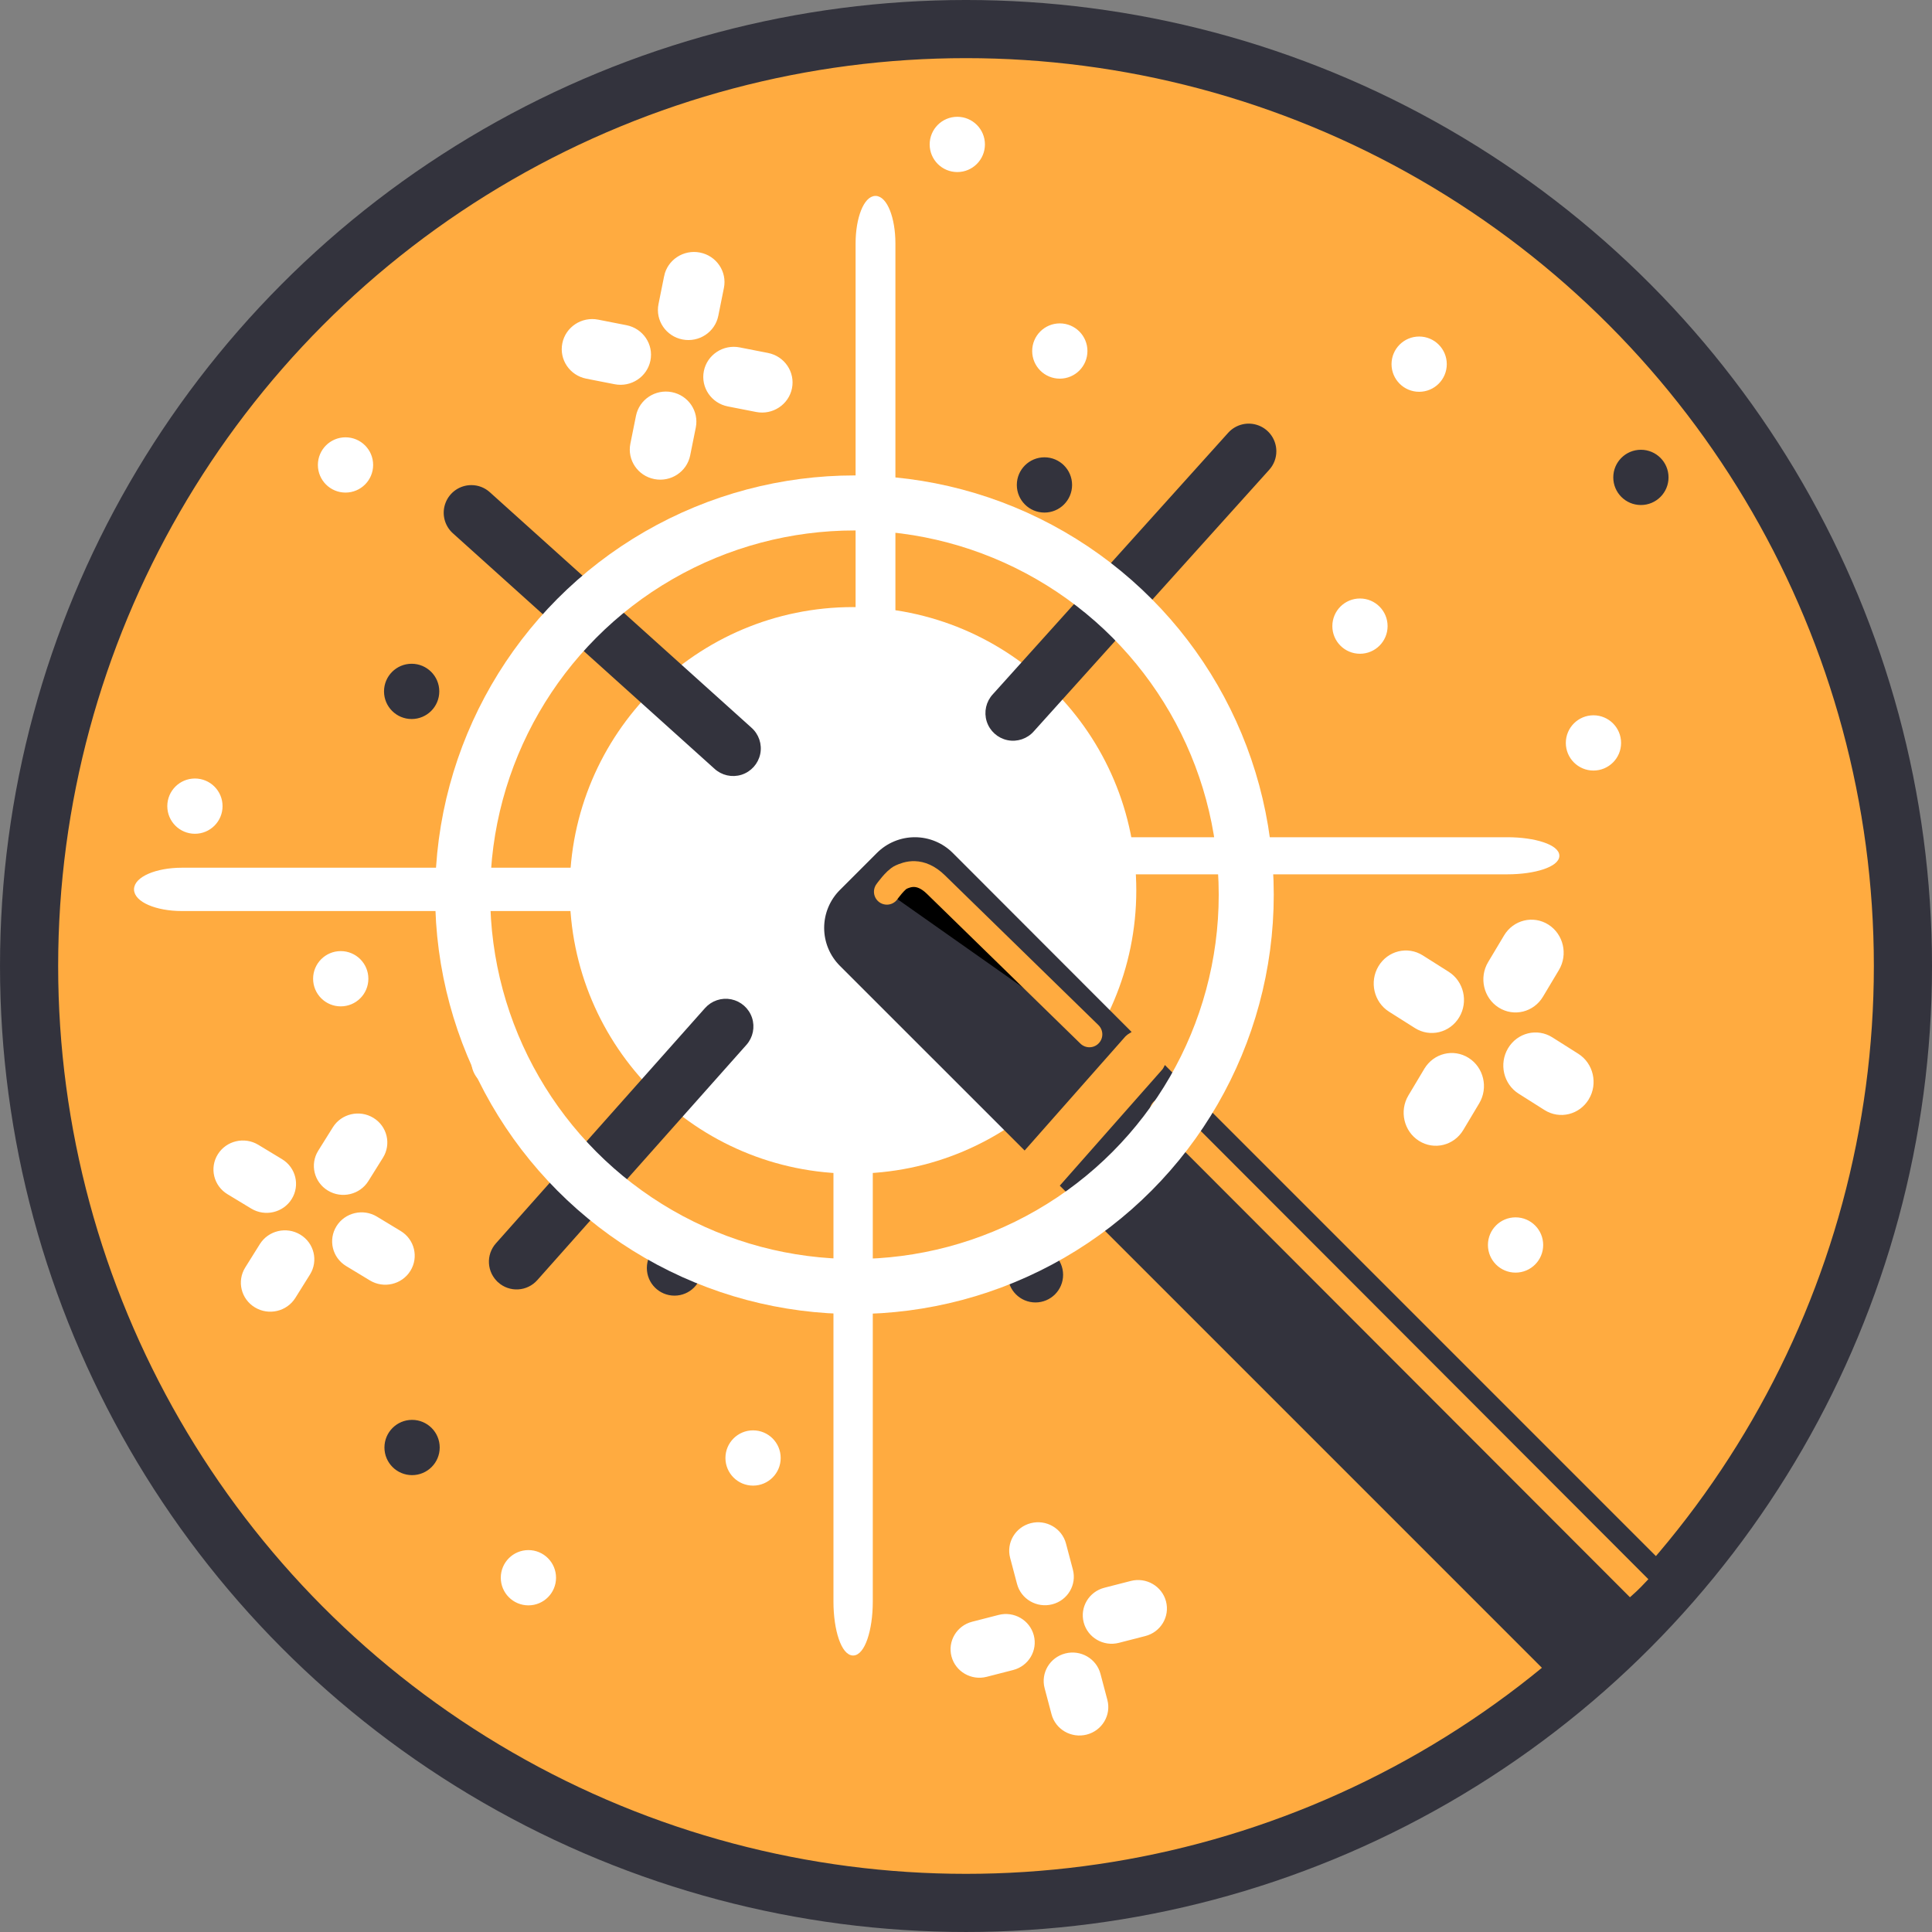 <?xml version="1.0" encoding="UTF-8" standalone="no"?>
<!-- Created with Inkscape (http://www.inkscape.org/) -->

<svg
   xmlns:dc="http://purl.org/dc/elements/1.1/"
   xmlns:cc="http://creativecommons.org/ns#"
   xmlns:rdf="http://www.w3.org/1999/02/22-rdf-syntax-ns#"
   xmlns:svg="http://www.w3.org/2000/svg"
   xmlns="http://www.w3.org/2000/svg"
   xmlns:sodipodi="http://sodipodi.sourceforge.net/DTD/sodipodi-0.dtd"
   xmlns:inkscape="http://www.inkscape.org/namespaces/inkscape"
   width="164.965mm"
   height="164.965mm"
   viewBox="0 0 164.965 164.965"
   version="1.1"
   id="svg1658"
   inkscape:version="0.92.4 (5da689c313, 2019-01-14)"
   sodipodi:docname="circle_border_gold.svg">
  <rect x="0" y="0" width="164.965" height="164.965" fill="#808080" stroke="none"/>
  <defs
     id="defs1652" />
  <sodipodi:namedview
     id="base"
     pagecolor="#ffffff"
     bordercolor="#666666"
     borderopacity="1.0"
     inkscape:pageopacity="0.0"
     inkscape:pageshadow="2"
     inkscape:zoom="0.35"
     inkscape:cx="700.31632"
     inkscape:cy="-402.54083"
     inkscape:document-units="mm"
     inkscape:current-layer="layer1"
     showgrid="false"
     fit-margin-top="0"
     fit-margin-left="0"
     fit-margin-right="0"
     fit-margin-bottom="0"
     inkscape:window-width="1920"
     inkscape:window-height="1137"
     inkscape:window-x="-8"
     inkscape:window-y="-8"
     inkscape:window-maximized="1" />
  <g
     inkscape:label="Ebene 1"
     inkscape:groupmode="layer"
     id="layer1"
     transform="translate(207.971,122.637)">
    <circle
       style="fill:#ffab40;fill-opacity:1;stroke:#33333d;stroke-width:4.965;stroke-linecap:round;stroke-miterlimit:4;stroke-dasharray:none;stroke-opacity:1"
       id="path854-8"
       cx="-125.488"
       cy="-40.155"
       r="80"
       inkscape:export-xdpi="19.708424"
       inkscape:export-ydpi="19.708424" />
    <circle
       style="fill:#ffffff;fill-opacity:1;stroke:#ffffff;stroke-width:4.978;stroke-miterlimit:4;stroke-dasharray:none;stroke-opacity:1"
       id="path916"
       cx="-135.136"
       cy="-46.613"
       r="21.699"
       inkscape:export-xdpi="19.708424"
       inkscape:export-ydpi="19.708424" />
    <path
       style="fill:#ffffff;fill-opacity:1;stroke:#ffffff;stroke-width:0.293;stroke-opacity:1"
       inkscape:connector-curvature="0"
       d="m -153.044,-48.4 h -39.398 c -2.176,0 -3.94,0.763 -3.94,1.703 0,0.941 1.764,1.703 3.94,1.703 h 39.398 c 2.176,0 3.938,-0.763 3.938,-1.703 0,-0.941 -1.762,-1.703 -3.938,-1.703 z m 0,0"
       id="path819-8-7"
       inkscape:export-xdpi="19.708424"
       inkscape:export-ydpi="19.708424" />
    <path
       style="fill:#ffffff;fill-opacity:1;stroke:#ffffff;stroke-width:0.28;stroke-opacity:1"
       inkscape:connector-curvature="0"
       d="m -134.776,-101.849 v 39.209 c 0,2.165 0.699,3.921 1.56,3.921 0.862,0 1.56,-1.756 1.56,-3.921 v -39.209 c 0,-2.165 -0.698,-3.921 -1.56,-3.921 -0.862,0 -1.56,1.756 -1.56,3.921 z m 0,0"
       id="path821-3-8"
       inkscape:export-xdpi="19.708424"
       inkscape:export-ydpi="19.708424" />
    <path
       style="fill:#33333d;fill-opacity:1;stroke:#33333d;stroke-width:0.253;stroke-opacity:1"
       inkscape:connector-curvature="0"
       d="m -165.344,-13.229 c 0.443,0.394 1.023,0.596 1.615,0.561 0.592,-0.035 1.146,-0.303 1.539,-0.747 l 17.86,-20.093 c 0.53,-0.598 0.701,-1.433 0.449,-2.192 -0.253,-0.758 -0.891,-1.324 -1.674,-1.485 -0.783,-0.16 -1.592,0.11 -2.123,0.708 l -17.86,20.093 c -0.393,0.444 -0.594,1.025 -0.557,1.617 0.037,0.592 0.307,1.145 0.752,1.537 z m 0,0"
       id="path823-4-9"
       inkscape:export-xdpi="19.708424"
       inkscape:export-ydpi="19.708424" />
    <path
       style="fill:#33333d;fill-opacity:1;stroke:#33333d;stroke-width:0.253;stroke-opacity:1"
       inkscape:connector-curvature="0"
       d="m -99.116,-84.107 c -8e-4,-0.925 -0.57,-1.753 -1.433,-2.083 -0.862,-0.332 -1.839,-0.097 -2.458,0.59 l -20.093,22.324 c -0.552,0.59 -0.743,1.432 -0.499,2.203 0.245,0.77 0.887,1.347 1.678,1.511 0.791,0.163 1.609,-0.115 2.138,-0.726 l 20.093,-22.324 c 0.37,-0.409 0.575,-0.942 0.574,-1.494 z m 0,0"
       id="path825-1-6"
       inkscape:export-xdpi="19.708424"
       inkscape:export-ydpi="19.708424" />
    <path
       style="fill:#ffffff;fill-opacity:1;stroke:#ffffff;stroke-width:0.296;stroke-opacity:1"
       inkscape:connector-curvature="0"
       d="m -135.127,18.572 c 0.845,0 1.531,-1.996 1.531,-4.458 v -40.119 c 0,-2.462 -0.685,-4.458 -1.531,-4.458 -0.845,0 -1.531,1.996 -1.531,4.458 V 14.114 c 0,2.462 0.685,4.458 1.531,4.458 z m 0,0"
       id="path827-7-6"
       inkscape:export-xdpi="19.708424"
       inkscape:export-ydpi="19.708424" />
    <path
       style="fill:#ffffff;fill-opacity:1;stroke:#ffffff;stroke-width:0.282;stroke-opacity:1"
       inkscape:connector-curvature="0"
       d="m -79.269,-51.009 h -34.434 c -2.377,0 -4.303,0.646 -4.303,1.443 0,0.797 1.926,1.443 4.303,1.443 h 34.434 c 2.377,0 4.304,-0.646 4.304,-1.443 0,-0.797 -1.927,-1.443 -4.304,-1.443 z m 0,0"
       id="path829-8-6"
       inkscape:export-xdpi="19.708424"
       inkscape:export-ydpi="19.708424" />
    <path
       style="fill:#ffffff;fill-opacity:1;stroke:#ffffff;stroke-width:0.277;stroke-opacity:1"
       inkscape:connector-curvature="0"
       d="m -159.821,-93.298 c -0.265,1.317 0.601,2.596 1.937,2.858 l 2.416,0.474 c 1.335,0.262 2.632,-0.594 2.898,-1.91 0.265,-1.317 -0.602,-2.596 -1.937,-2.858 l -2.416,-0.474 c -1.336,-0.262 -2.632,0.594 -2.898,1.91 z m 0,0"
       id="path831-9-0"
       inkscape:export-xdpi="19.708424"
       inkscape:export-ydpi="19.708424" />
    <path
       style="fill:#ffffff;fill-opacity:1;stroke:#ffffff;stroke-width:0.277;stroke-opacity:1"
       inkscape:connector-curvature="0"
       d="m -151.129,-99.028 -0.48,2.384 c -0.265,1.317 0.602,2.595 1.937,2.857 1.335,0.262 2.632,-0.593 2.897,-1.909 l 0.48,-2.384 c 0.265,-1.317 -0.602,-2.596 -1.937,-2.858 -1.335,-0.262 -2.632,0.594 -2.898,1.91 z m 0,0"
       id="path833-5-1"
       inkscape:export-xdpi="19.708424"
       inkscape:export-ydpi="19.708424" />
    <path
       style="fill:#ffffff;fill-opacity:1;stroke:#ffffff;stroke-width:0.277;stroke-opacity:1"
       inkscape:connector-curvature="0"
       d="m -143.382,-87.596 c 1.335,0.262 2.632,-0.594 2.898,-1.91 0.265,-1.317 -0.602,-2.596 -1.937,-2.858 l -2.417,-0.474 c -1.335,-0.262 -2.632,0.594 -2.898,1.91 -0.265,1.317 0.602,2.596 1.937,2.858 z m 0,0"
       id="path835-1-4"
       inkscape:export-xdpi="19.708424"
       inkscape:export-ydpi="19.708424" />
    <path
       style="fill:#ffffff;fill-opacity:1;stroke:#ffffff;stroke-width:0.277;stroke-opacity:1"
       inkscape:connector-curvature="0"
       d="m -153.531,-87.108 -0.48,2.384 c -0.265,1.317 0.602,2.596 1.937,2.858 1.335,0.262 2.632,-0.594 2.898,-1.91 l 0.48,-2.384 c 0.265,-1.317 -0.602,-2.596 -1.937,-2.858 -1.335,-0.262 -2.632,0.594 -2.898,1.91 z m 0,0"
       id="path837-4-7"
       inkscape:export-xdpi="19.708424"
       inkscape:export-ydpi="19.708424" />
    <path
       style="fill:#ffffff;fill-opacity:1;stroke:#ffffff;stroke-width:0.299;stroke-opacity:1"
       inkscape:connector-curvature="0"
       d="m -86.567,-40.934 c -1.222,-0.773 -2.823,-0.381 -3.574,0.876 -0.752,1.257 -0.37,2.904 0.852,3.677 l 2.213,1.4 c 1.222,0.773 2.823,0.381 3.574,-0.876 0.752,-1.257 0.37,-2.904 -0.852,-3.677 z m 0,0"
       id="path847-2-4"
       inkscape:export-xdpi="19.708424"
       inkscape:export-ydpi="19.708424" />
    <path
       style="fill:#ffffff;fill-opacity:1;stroke:#ffffff;stroke-width:0.299;stroke-opacity:1"
       inkscape:connector-curvature="0"
       d="m -76.352,-37.61 1.361,-2.277 c 0.752,-1.257 0.37,-2.904 -0.852,-3.677 -1.222,-0.773 -2.823,-0.381 -3.574,0.876 l -1.361,2.277 c -0.752,1.257 -0.37,2.904 0.852,3.677 1.222,0.773 2.823,0.381 3.574,-0.876 z m 0,0"
       id="path849-1-3"
       inkscape:export-xdpi="19.708424"
       inkscape:export-ydpi="19.708424" />
    <path
       style="fill:#ffffff;fill-opacity:1;stroke:#ffffff;stroke-width:0.299;stroke-opacity:1"
       inkscape:connector-curvature="0"
       d="m -72.436,-28.857 c 0.752,-1.257 0.37,-2.904 -0.852,-3.677 l -2.213,-1.4 c -1.222,-0.773 -2.822,-0.38 -3.574,0.877 -0.752,1.257 -0.371,2.903 0.851,3.676 l 2.213,1.4 c 1.222,0.773 2.823,0.381 3.574,-0.876 z m 0,0"
       id="path851-8-2"
       inkscape:export-xdpi="19.708424"
       inkscape:export-ydpi="19.708424" />
    <path
       style="fill:#ffffff;fill-opacity:1;stroke:#ffffff;stroke-width:0.299;stroke-opacity:1"
       inkscape:connector-curvature="0"
       d="m -86.224,-31.304 -1.361,2.277 c -0.752,1.257 -0.37,2.903 0.853,3.676 1.222,0.773 2.822,0.382 3.574,-0.875 l 1.361,-2.277 c 0.752,-1.257 0.37,-2.904 -0.852,-3.677 -1.222,-0.773 -2.823,-0.381 -3.574,0.876 z m 0,0"
       id="path853-6-2"
       inkscape:export-xdpi="19.708424"
       inkscape:export-ydpi="19.708424" />
    <path
       style="fill:#ffffff;fill-opacity:1;stroke:#ffffff;stroke-width:0.253;stroke-opacity:1"
       inkscape:connector-curvature="0"
       d="m -178.877,-41.3 c 1.233,0 2.233,1 2.233,2.233 0,1.233 -1,2.233 -2.233,2.233 -1.233,0 -2.233,-1 -2.233,-2.233 0,-1.233 1,-2.233 2.233,-2.233 z m 0,0"
       id="path857-0-4"
       inkscape:export-xdpi="19.708424"
       inkscape:export-ydpi="19.708424" />
    <path
       style="fill:#ffffff;fill-opacity:1;stroke:#ffffff;stroke-width:0.253;stroke-opacity:1"
       inkscape:connector-curvature="0"
       d="m -71.913,-61.435 c 1.233,0 2.233,1 2.233,2.233 0,1.233 -1,2.233 -2.233,2.233 -1.233,0 -2.233,-1 -2.233,-2.233 0,-1.233 1,-2.233 2.233,-2.233 z m 0,0"
       id="path861-2-8"
       inkscape:export-xdpi="19.708424"
       inkscape:export-ydpi="19.708424" />
    <path
       style="fill:#33333d;fill-opacity:1;stroke:#33333d;stroke-width:0.253;stroke-opacity:1"
       inkscape:connector-curvature="0"
       d="m -67.861,-84.107 c 1.233,0 2.232,0.999 2.232,2.233 0,1.233 -0.999,2.232 -2.232,2.232 -1.233,0 -2.233,-0.999 -2.233,-2.232 0,-1.234 1,-2.233 2.233,-2.233 z m 0,0"
       id="path863-5-3"
       inkscape:export-xdpi="19.708424"
       inkscape:export-ydpi="19.708424" />
    <path
       style="fill:#33333d;fill-opacity:1;stroke:#33333d;stroke-width:0.253;stroke-opacity:1"
       inkscape:connector-curvature="0"
       d="m -150.38,-16.6 c 1.233,0 2.233,1 2.233,2.233 0,1.233 -1,2.233 -2.233,2.233 -1.233,0 -2.233,-1 -2.233,-2.233 0,-1.233 1,-2.233 2.233,-2.233 z m 0,0"
       id="path865-0-0"
       inkscape:export-xdpi="19.708424"
       inkscape:export-ydpi="19.708424" />
    <path
       style="fill:#33333d;fill-opacity:1;stroke:#33333d;stroke-width:0.253;stroke-opacity:1"
       inkscape:connector-curvature="0"
       d="m -172.786,-1.274 c 1.233,0 2.233,1 2.233,2.233 0,1.233 -1,2.233 -2.233,2.233 -1.233,0 -2.233,-1 -2.233,-2.233 0,-1.233 1,-2.233 2.233,-2.233 z m 0,0"
       id="path865-9-9-3"
       inkscape:export-xdpi="19.708424"
       inkscape:export-ydpi="19.708424" />
    <path
       style="fill:#ffffff;fill-opacity:1;stroke:#ffffff;stroke-width:0.262;stroke-opacity:1"
       inkscape:connector-curvature="0"
       d="m -124.931,15.962 c -1.247,0.32 -1.994,1.576 -1.669,2.805 0.325,1.229 1.6,1.965 2.846,1.645 l 2.258,-0.58 c 1.247,-0.32 1.994,-1.576 1.669,-2.805 -0.325,-1.229 -1.6,-1.965 -2.846,-1.645 z m 0,0"
       id="path847-3-4-4"
       inkscape:export-xdpi="19.708424"
       inkscape:export-ydpi="19.708424" />
    <path
       style="fill:#ffffff;fill-opacity:1;stroke:#ffffff;stroke-width:0.262;stroke-opacity:1"
       inkscape:connector-curvature="0"
       d="m -116.489,11.417 -0.589,-2.225 c -0.325,-1.229 -1.6,-1.965 -2.846,-1.645 -1.247,0.32 -1.994,1.576 -1.669,2.805 l 0.589,2.225 c 0.325,1.229 1.6,1.965 2.846,1.645 1.247,-0.32 1.994,-1.576 1.669,-2.805 z m 0,0"
       id="path849-7-4-1"
       inkscape:export-xdpi="19.708424"
       inkscape:export-ydpi="19.708424" />
    <path
       style="fill:#ffffff;fill-opacity:1;stroke:#ffffff;stroke-width:0.262;stroke-opacity:1"
       inkscape:connector-curvature="0"
       d="m -108.539,14.126 c -0.325,-1.229 -1.6,-1.965 -2.846,-1.645 l -2.258,0.58 c -1.247,0.32 -1.993,1.576 -1.668,2.805 0.325,1.229 1.599,1.965 2.845,1.645 l 2.258,-0.58 c 1.247,-0.32 1.994,-1.576 1.669,-2.805 z m 0,0"
       id="path851-7-4-6"
       inkscape:export-xdpi="19.708424"
       inkscape:export-ydpi="19.708424" />
    <path
       style="fill:#ffffff;fill-opacity:1;stroke:#ffffff;stroke-width:0.262;stroke-opacity:1"
       inkscape:connector-curvature="0"
       d="m -118.649,21.476 0.589,2.225 c 0.325,1.229 1.599,1.964 2.846,1.644 1.247,-0.32 1.994,-1.575 1.669,-2.804 l -0.589,-2.225 c -0.325,-1.229 -1.6,-1.965 -2.846,-1.645 -1.247,0.32 -1.994,1.576 -1.669,2.805 z m 0,0"
       id="path853-8-1-8"
       inkscape:export-xdpi="19.708424"
       inkscape:export-ydpi="19.708424" />
    <path
       style="fill:#33333d;fill-opacity:1;stroke:#33333d;stroke-width:0.253;stroke-opacity:1"
       inkscape:connector-curvature="0"
       d="m -172.822,-65.835 c 1.233,0 2.233,1 2.233,2.233 0,1.233 -1,2.233 -2.233,2.233 -1.233,0 -2.233,-1 -2.233,-2.233 0,-1.233 1,-2.233 2.233,-2.233 z m 0,0"
       id="path857-3-4-2"
       inkscape:export-xdpi="19.708424"
       inkscape:export-ydpi="19.708424" />
    <path
       style="fill:#ffffff;fill-opacity:1;stroke:#ffffff;stroke-width:0.253;stroke-opacity:1"
       inkscape:connector-curvature="0"
       d="m -152.704,-56.638 c 1.233,0 2.233,1 2.233,2.233 0,1.233 -1,2.233 -2.233,2.233 -1.233,0 -2.233,-1 -2.233,-2.233 0,-1.233 1,-2.233 2.233,-2.233 z m 0,0"
       id="path857-7-9-2"
       inkscape:export-xdpi="19.708424"
       inkscape:export-ydpi="19.708424" />
    <path
       style="fill:#33333d;fill-opacity:1;stroke:#33333d;stroke-width:0.253;stroke-opacity:1"
       inkscape:connector-curvature="0"
       d="m -119.557,-16.019 c 1.233,0 2.233,1 2.233,2.233 0,1.233 -1,2.233 -2.233,2.233 -1.233,0 -2.233,-1 -2.233,-2.233 0,-1.233 1,-2.233 2.233,-2.233 z m 0,0"
       id="path857-8-3-6"
       inkscape:export-xdpi="19.708424"
       inkscape:export-ydpi="19.708424" />
    <path
       style="fill:#33333d;fill-opacity:1;stroke:#33333d;stroke-width:0.253;stroke-opacity:1"
       inkscape:connector-curvature="0"
       d="m -118.79,-83.463 c 1.233,0 2.233,1 2.233,2.233 0,1.233 -1,2.233 -2.233,2.233 -1.233,0 -2.233,-1 -2.233,-2.233 0,-1.233 1,-2.233 2.233,-2.233 z m 0,0"
       id="path857-6-7-8"
       inkscape:export-xdpi="19.708424"
       inkscape:export-ydpi="19.708424" />
    <path
       style="fill:#33333d;fill-opacity:1;stroke:#33333d;stroke-width:0.253;stroke-opacity:1"
       inkscape:connector-curvature="0"
       d="m -167.727,-81.089 c -0.925,7.94e-4 -1.753,0.57 -2.083,1.433 -0.332,0.862 -0.097,1.839 0.59,2.458 l 22.324,20.093 c 0.59,0.552 1.432,0.743 2.203,0.499 0.77,-0.245 1.347,-0.887 1.511,-1.678 0.163,-0.791 -0.115,-1.609 -0.726,-2.138 l -22.324,-20.093 c -0.409,-0.37 -0.942,-0.575 -1.494,-0.574 z m 0,0"
       id="path825-2-6-1"
       inkscape:export-xdpi="19.708424"
       inkscape:export-ydpi="19.708424" />
    <path
       inkscape:connector-curvature="0"
       style="fill:#33333d;fill-opacity:1;stroke:#33333d;stroke-width:0.23;stroke-linecap:round;stroke-miterlimit:4;stroke-dasharray:none;stroke-opacity:1"
       d="m -129.857,-51.035 c -1.184,0 -2.321,0.471 -3.157,1.309 l -3.161,3.161 c -0.838,0.837 -1.31,1.973 -1.31,3.157 0,1.184 0.472,2.321 1.31,3.158 l 15.687,15.683 8.534,-9.661 c 0.127,-0.123 0.268,-0.229 0.42,-0.317 l -15.165,-15.181 c -0.838,-0.838 -1.973,-1.309 -3.158,-1.309 z"
       id="path1083-3"
       inkscape:export-xdpi="19.708424"
       inkscape:export-ydpi="19.708424" />
    <path
       inkscape:connector-curvature="0"
       style="fill:#33333d;fill-opacity:1;stroke:#33333d;stroke-width:0.23;stroke-linecap:round;stroke-miterlimit:4;stroke-dasharray:none;stroke-opacity:1"
       d="m -108.476,-31.505 c -0.038,0.076 -0.082,0.151 -0.129,0.223 l -8.718,9.878 42.814,42.816 a 80,80 0 0 0 9.585,-9.361 z"
       id="path854-0-5"
       inkscape:export-xdpi="19.708424"
       inkscape:export-ydpi="19.708424" />
    <path
       style="fill:#000000;fill-opacity:1;stroke:#ffab40;stroke-width:2.205;stroke-linecap:round;stroke-linejoin:miter;stroke-miterlimit:4;stroke-dasharray:none;stroke-opacity:1"
       d="m -132.245,-46.495 c 0,0 0.732,-1.033 1.214,-1.247 0.493,-0.218 1.615,-0.69 2.971,0.633 l 13.109,12.791"
       id="path1072-0-6"
       inkscape:connector-curvature="0"
       sodipodi:nodetypes="cssc"
       inkscape:export-xdpi="19.708424"
       inkscape:export-ydpi="19.708424" />
    <path
       style="color:#000000;font-style:normal;font-variant:normal;font-weight:normal;font-stretch:normal;font-size:medium;line-height:normal;font-family:sans-serif;font-variant-ligatures:normal;font-variant-position:normal;font-variant-caps:normal;font-variant-numeric:normal;font-variant-alternates:normal;font-feature-settings:normal;text-indent:0;text-align:start;text-decoration:none;text-decoration-line:none;text-decoration-style:solid;text-decoration-color:#000000;letter-spacing:normal;word-spacing:normal;text-transform:none;writing-mode:lr-tb;direction:ltr;text-orientation:mixed;dominant-baseline:auto;baseline-shift:baseline;text-anchor:start;white-space:normal;shape-padding:0;clip-rule:nonzero;display:inline;overflow:visible;visibility:visible;opacity:1;isolation:auto;mix-blend-mode:normal;color-interpolation:sRGB;color-interpolation-filters:linearRGB;solid-color:#000000;solid-opacity:1;vector-effect:none;fill:#ffab40;fill-opacity:1;fill-rule:nonzero;stroke:none;stroke-width:2.205;stroke-linecap:round;stroke-linejoin:miter;stroke-miterlimit:4;stroke-dasharray:none;stroke-dashoffset:0;stroke-opacity:1;color-rendering:auto;image-rendering:auto;shape-rendering:auto;text-rendering:auto;enable-background:accumulate"
       d="m -108.701,-28.874 c -0.99,-5.29e-4 -1.479,1.202 -0.77,1.893 l 40.674,40.727 c 0.852,-0.743 1.121,-1.076 1.572,-1.541 l -40.685,-40.745 c -0.208,-0.214 -0.493,-0.334 -0.791,-0.334 z"
       id="path1072-4-7-5"
       inkscape:connector-curvature="0"
       sodipodi:nodetypes="cccccc"
       inkscape:export-xdpi="19.708424"
       inkscape:export-ydpi="19.708424" />
    <path
       style="fill:#ffffff;fill-opacity:1;stroke:#ffffff;stroke-width:0.253;stroke-opacity:1"
       inkscape:connector-curvature="0"
       d="m -117.478,-94.898 c 1.233,0 2.232,1 2.232,2.233 0,1.233 -0.999,2.233 -2.232,2.233 -1.234,0 -2.233,-1 -2.233,-2.233 0,-1.233 0.999,-2.233 2.233,-2.233 z m 0,0"
       id="path859-5-6-8"
       inkscape:export-xdpi="19.708424"
       inkscape:export-ydpi="19.708424" />
    <path
       style="fill:#ffffff;fill-opacity:1;stroke:#ffffff;stroke-width:0.253;stroke-opacity:1"
       inkscape:connector-curvature="0"
       d="m -191.327,-56.037 c 1.233,0 2.232,1 2.232,2.233 0,1.233 -0.999,2.233 -2.232,2.233 -1.234,0 -2.233,-1 -2.233,-2.233 0,-1.233 0.999,-2.233 2.233,-2.233 z m 0,0"
       id="path859-5-6-0"
       inkscape:export-xdpi="19.708424"
       inkscape:export-ydpi="19.708424" />
    <path
       style="fill:#ffffff;fill-opacity:1;stroke:#ffffff;stroke-width:0.253;stroke-opacity:1"
       inkscape:connector-curvature="0"
       d="m -165.373,-34.281 c 1.233,0 2.232,1 2.232,2.233 0,1.233 -0.999,2.233 -2.232,2.233 -1.234,0 -2.233,-1 -2.233,-2.233 0,-1.233 0.999,-2.233 2.233,-2.233 z m 0,0"
       id="path859-5-6-2"
       inkscape:export-xdpi="19.708424"
       inkscape:export-ydpi="19.708424" />
    <path
       style="fill:#ffffff;fill-opacity:1;stroke:#ffffff;stroke-width:0.253;stroke-opacity:1"
       inkscape:connector-curvature="0"
       d="m -162.852,9.845 c 1.233,0 2.232,1 2.232,2.233 0,1.233 -0.999,2.233 -2.232,2.233 -1.234,0 -2.233,-1 -2.233,-2.233 0,-1.233 0.999,-2.233 2.233,-2.233 z m 0,0"
       id="path859-5-6-15"
       inkscape:export-xdpi="19.708424"
       inkscape:export-ydpi="19.708424" />
    <path
       style="fill:#ffffff;fill-opacity:1;stroke:#ffffff;stroke-width:0.253;stroke-opacity:1"
       inkscape:connector-curvature="0"
       d="m -143.67,-0.379 c 1.233,0 2.232,1 2.232,2.233 0,1.233 -0.999,2.233 -2.232,2.233 -1.234,0 -2.233,-1 -2.233,-2.233 0,-1.233 0.999,-2.233 2.233,-2.233 z m 0,0"
       id="path859-5-6-83"
       inkscape:export-xdpi="19.708424"
       inkscape:export-ydpi="19.708424" />
    <path
       style="fill:#ffffff;fill-opacity:1;stroke:#ffffff;stroke-width:0.253;stroke-opacity:1"
       inkscape:connector-curvature="0"
       d="m -78.564,-18.566 c 1.233,0 2.232,1 2.232,2.233 0,1.233 -0.999,2.233 -2.232,2.233 -1.234,0 -2.233,-1 -2.233,-2.233 0,-1.233 0.999,-2.233 2.233,-2.233 z m 0,0"
       id="path859-5-6-6"
       inkscape:export-xdpi="19.708424"
       inkscape:export-ydpi="19.708424" />
    <path
       style="fill:#ffffff;fill-opacity:1;stroke:#ffffff;stroke-width:0.253;stroke-opacity:1"
       inkscape:connector-curvature="0"
       d="m -91.849,-71.408 c 1.233,0 2.232,1 2.232,2.233 0,1.233 -0.999,2.233 -2.232,2.233 -1.234,0 -2.233,-1 -2.233,-2.233 0,-1.233 0.999,-2.233 2.233,-2.233 z m 0,0"
       id="path859-5-6-09"
       inkscape:export-xdpi="19.708424"
       inkscape:export-ydpi="19.708424" />
    <path
       style="fill:#ffffff;fill-opacity:1;stroke:#ffffff;stroke-width:0.253;stroke-opacity:1"
       inkscape:connector-curvature="0"
       d="m -86.795,-93.776 c 1.233,0 2.232,1 2.232,2.233 0,1.233 -0.999,2.233 -2.232,2.233 -1.234,0 -2.233,-1 -2.233,-2.233 0,-1.233 0.999,-2.233 2.233,-2.233 z m 0,0"
       id="path859-5-6-3"
       inkscape:export-xdpi="19.708424"
       inkscape:export-ydpi="19.708424" />
    <path
       style="fill:#ffffff;fill-opacity:1;stroke:#ffffff;stroke-width:0.253;stroke-opacity:1"
       inkscape:connector-curvature="0"
       d="m -126.231,-112.538 c 1.233,0 2.232,1 2.232,2.233 0,1.233 -0.999,2.233 -2.232,2.233 -1.234,0 -2.233,-1 -2.233,-2.233 0,-1.233 0.999,-2.233 2.233,-2.233 z m 0,0"
       id="path859-5-6-80"
       inkscape:export-xdpi="19.708424"
       inkscape:export-ydpi="19.708424" />
    <path
       style="fill:#ffffff;fill-opacity:1;stroke:#ffffff;stroke-width:0.253;stroke-opacity:1"
       inkscape:connector-curvature="0"
       d="m -178.469,-85.17 c 1.233,0 2.232,1 2.232,2.233 0,1.233 -0.999,2.233 -2.232,2.233 -1.234,0 -2.233,-1 -2.233,-2.233 0,-1.233 0.999,-2.233 2.233,-2.233 z m 0,0"
       id="path859-5-6-14"
       inkscape:export-xdpi="19.708424"
       inkscape:export-ydpi="19.708424" />
    <path
       style="fill:#ffffff;fill-opacity:1;stroke:#ffffff;stroke-width:0.267;stroke-opacity:1"
       inkscape:connector-curvature="0"
       d="m -185.986,-24.774 c -1.119,-0.678 -2.585,-0.334 -3.273,0.768 -0.688,1.102 -0.339,2.545 0.78,3.222 l 2.027,1.227 c 1.119,0.678 2.585,0.334 3.273,-0.768 0.688,-1.102 0.339,-2.545 -0.78,-3.222 z m 0,0"
       id="path847-2-4-2"
       inkscape:export-xdpi="19.708424"
       inkscape:export-ydpi="19.708424" />
    <path
       style="fill:#ffffff;fill-opacity:1;stroke:#ffffff;stroke-width:0.267;stroke-opacity:1"
       inkscape:connector-curvature="0"
       d="m -176.632,-21.861 1.247,-1.995 c 0.688,-1.102 0.339,-2.545 -0.78,-3.222 -1.119,-0.678 -2.585,-0.334 -3.273,0.768 l -1.247,1.995 c -0.688,1.102 -0.339,2.545 0.78,3.222 1.119,0.678 2.585,0.334 3.273,-0.768 z m 0,0"
       id="path849-1-3-1"
       inkscape:export-xdpi="19.708424"
       inkscape:export-ydpi="19.708424" />
    <path
       style="fill:#ffffff;fill-opacity:1;stroke:#ffffff;stroke-width:0.267;stroke-opacity:1"
       inkscape:connector-curvature="0"
       d="m -173.046,-14.19 c 0.688,-1.102 0.339,-2.545 -0.78,-3.222 l -2.027,-1.227 c -1.119,-0.678 -2.584,-0.333 -3.272,0.769 -0.688,1.102 -0.34,2.544 0.779,3.222 l 2.027,1.227 c 1.119,0.678 2.585,0.334 3.273,-0.768 z m 0,0"
       id="path851-8-2-6"
       inkscape:export-xdpi="19.708424"
       inkscape:export-ydpi="19.708424" />
    <path
       style="fill:#ffffff;fill-opacity:1;stroke:#ffffff;stroke-width:0.267;stroke-opacity:1"
       inkscape:connector-curvature="0"
       d="m -185.672,-16.335 -1.247,1.995 c -0.688,1.102 -0.338,2.544 0.781,3.221 1.119,0.678 2.584,0.335 3.273,-0.767 l 1.247,-1.995 c 0.688,-1.102 0.339,-2.545 -0.78,-3.222 -1.119,-0.678 -2.585,-0.334 -3.273,0.768 z m 0,0"
       id="path853-6-2-0"
       inkscape:export-xdpi="19.708424"
       inkscape:export-ydpi="19.708424" />
    <circle
       style="fill:none;fill-opacity:1;stroke:#ffffff;stroke-width:4.699;stroke-miterlimit:4;stroke-dasharray:none;stroke-opacity:1"
       id="path916-6"
       cx="-135.013"
       cy="-46.24"
       r="33.453"
       inkscape:export-xdpi="19.708424"
       inkscape:export-ydpi="19.708424" />
  </g>
</svg>
